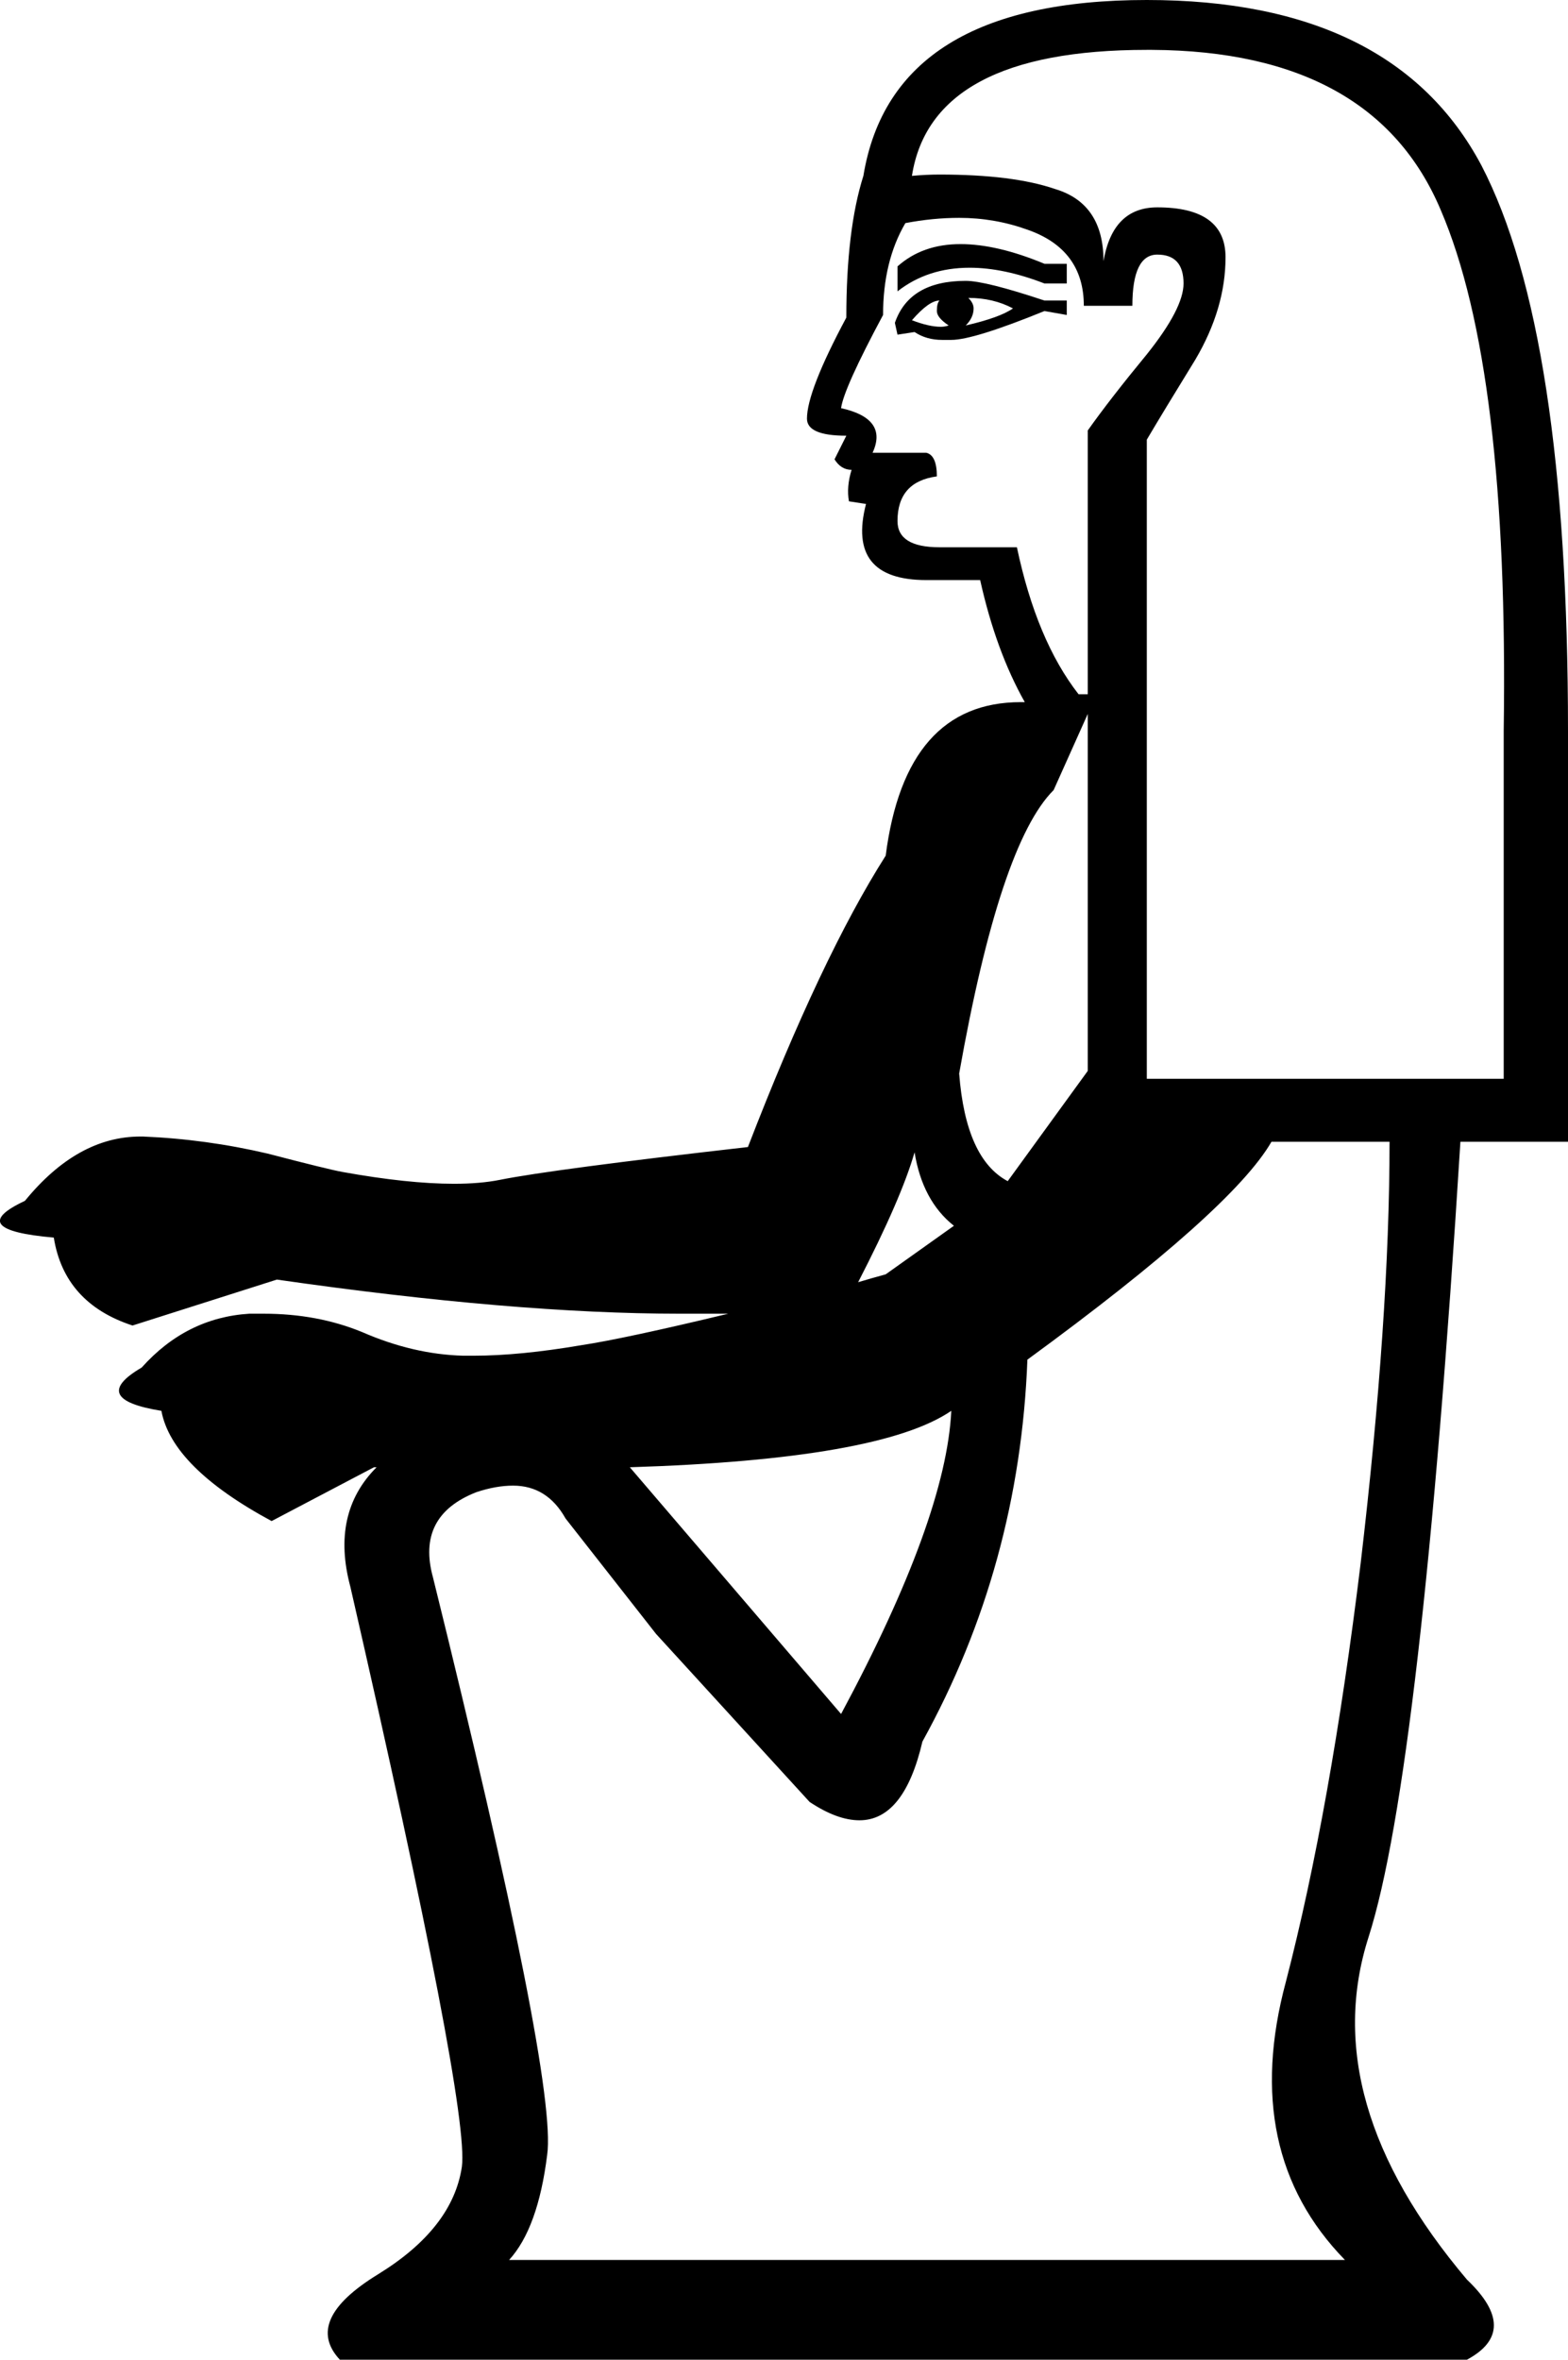 <?xml version='1.0' encoding ='UTF-8' standalone='yes'?>
<svg width='11.95' height='17.98' xmlns='http://www.w3.org/2000/svg' xmlns:xlink='http://www.w3.org/1999/xlink' >
<path style='fill:black; stroke:none' d=' M 7.32 1.86  Q 7.03 1.86 6.84 2.03  L 6.84 2.22  Q 7.07 2.04 7.39 2.04  Q 7.65 2.04 7.96 2.16  L 8.13 2.16  L 8.13 2.01  L 7.96 2.01  Q 7.6 1.86 7.32 1.86  Z  M 7.38 2.27  Q 7.57 2.27 7.72 2.35  Q 7.62 2.42 7.36 2.48  Q 7.42 2.42 7.42 2.35  Q 7.42 2.31 7.38 2.27  Z  M 7.16 2.29  Q 7.14 2.31 7.14 2.37  Q 7.14 2.42 7.23 2.48  Q 7.2 2.49 7.17 2.49  Q 7.08 2.49 6.95 2.44  Q 7.08 2.29 7.16 2.29  Z  M 7.36 2.14  Q 6.93 2.14 6.82 2.46  L 6.84 2.55  L 6.97 2.53  Q 7.06 2.59 7.18 2.59  Q 7.21 2.59 7.25 2.59  Q 7.42 2.59 7.96 2.37  L 8.13 2.4  L 8.13 2.29  L 7.96 2.29  Q 7.51 2.14 7.36 2.14  Z  M 7.31 1.66  Q 7.58 1.66 7.83 1.75  Q 8.26 1.9 8.26 2.33  L 8.63 2.33  Q 8.63 1.94 8.82 1.94  Q 9.02 1.94 9.02 2.16  Q 9.02 2.35 8.74 2.7  Q 8.46 3.04 8.29 3.28  L 8.29 5.29  L 8.22 5.29  Q 7.9 4.88 7.75 4.17  L 7.16 4.17  Q 6.84 4.17 6.84 3.97  Q 6.84 3.67 7.14 3.63  Q 7.14 3.47 7.06 3.45  L 6.65 3.45  Q 6.77 3.19 6.41 3.11  Q 6.43 2.96 6.73 2.4  Q 6.73 1.99 6.9 1.7  Q 7.11 1.66 7.31 1.66  Z  M 8.74 0.38  Q 8.76 0.38 8.78 0.38  Q 10.47 0.39 10.98 1.6  Q 11.5 2.81 11.46 5.57  L 11.46 8.22  L 8.74 8.22  L 8.74 3.35  Q 8.87 3.13 9.11 2.74  Q 9.34 2.35 9.34 1.96  Q 9.34 1.58 8.82 1.58  Q 8.48 1.58 8.41 1.99  Q 8.41 1.55 8.04 1.44  Q 7.72 1.33 7.16 1.33  Q 7.06 1.33 6.95 1.34  Q 7.1 0.38 8.74 0.38  Z  M 8.29 5.44  L 8.29 8.16  L 7.68 9  Q 7.36 8.83 7.31 8.18  Q 7.62 6.43 8.03 6.02  L 8.29 5.44  Z  M 6.97 8.78  Q 7.03 9.15 7.27 9.34  L 6.75 9.71  Q 6.64 9.74 6.54 9.77  Q 6.87 9.13 6.97 8.78  Z  M 7.25 10.75  Q 7.21 11.57 6.41 13.06  L 4.8 11.18  L 4.8 11.18  Q 6.71 11.12 7.25 10.75  Z  M 10.59 8.7  Q 10.59 10.04 10.37 11.91  Q 10.14 13.79 9.8 15.1  Q 9.45 16.4 10.25 17.22  L 3.88 17.22  Q 4.1 16.98 4.17 16.42  Q 4.25 15.86 3.3 12.02  Q 3.17 11.55 3.63 11.37  Q 3.78 11.32 3.91 11.32  Q 4.17 11.32 4.31 11.57  L 5 12.45  L 6.17 13.73  Q 6.38 13.87 6.55 13.87  Q 6.89 13.87 7.03 13.27  Q 7.77 11.93 7.83 10.36  Q 9.39 9.22 9.69 8.7  Z  M 8.74 0  Q 6.8 0 6.58 1.34  Q 6.45 1.75 6.45 2.42  Q 6.15 2.98 6.15 3.19  Q 6.15 3.32 6.45 3.32  L 6.36 3.5  Q 6.41 3.58 6.49 3.58  Q 6.45 3.71 6.47 3.82  L 6.6 3.84  Q 6.45 4.42 7.06 4.42  L 7.47 4.42  Q 7.59 4.96 7.81 5.35  Q 7.79 5.35 7.78 5.35  Q 6.9 5.35 6.75 6.52  Q 6.26 7.29 5.7 8.74  Q 4.21 8.91 3.81 8.99  Q 3.66 9.02 3.46 9.02  Q 3.11 9.02 2.61 8.93  Q 2.5 8.91 2.04 8.79  Q 1.57 8.68 1.09 8.66  Q 1.08 8.66 1.07 8.66  Q 0.59 8.66 0.19 9.15  Q -0.28 9.37 0.41 9.43  Q 0.49 9.93 1.01 10.1  L 2.11 9.75  Q 3.92 10.01 5.18 10.01  Q 5.37 10.01 5.55 10.01  L 5.55 10.01  Q 4.76 10.2 4.43 10.25  Q 3.96 10.33 3.61 10.33  Q 3.57 10.33 3.53 10.33  Q 3.15 10.32 2.76 10.15  Q 2.42 10.01 2.01 10.01  Q 1.95 10.01 1.9 10.01  Q 1.42 10.04 1.08 10.42  Q 0.67 10.66 1.23 10.75  Q 1.31 11.18 2.07 11.59  L 2.85 11.18  Q 2.86 11.18 2.87 11.18  L 2.87 11.18  Q 2.52 11.53 2.67 12.09  Q 3.58 16.06 3.52 16.51  Q 3.45 16.98 2.88 17.33  Q 2.31 17.68 2.59 17.98  L 11.18 17.98  Q 11.59 17.76 11.18 17.37  Q 10.03 16.01 10.43 14.76  Q 10.83 13.51 11.13 8.7  L 11.95 8.7  L 11.95 5.57  Q 11.95 2.53 11.29 1.26  Q 10.62 0 8.74 0  Z '/></svg>
